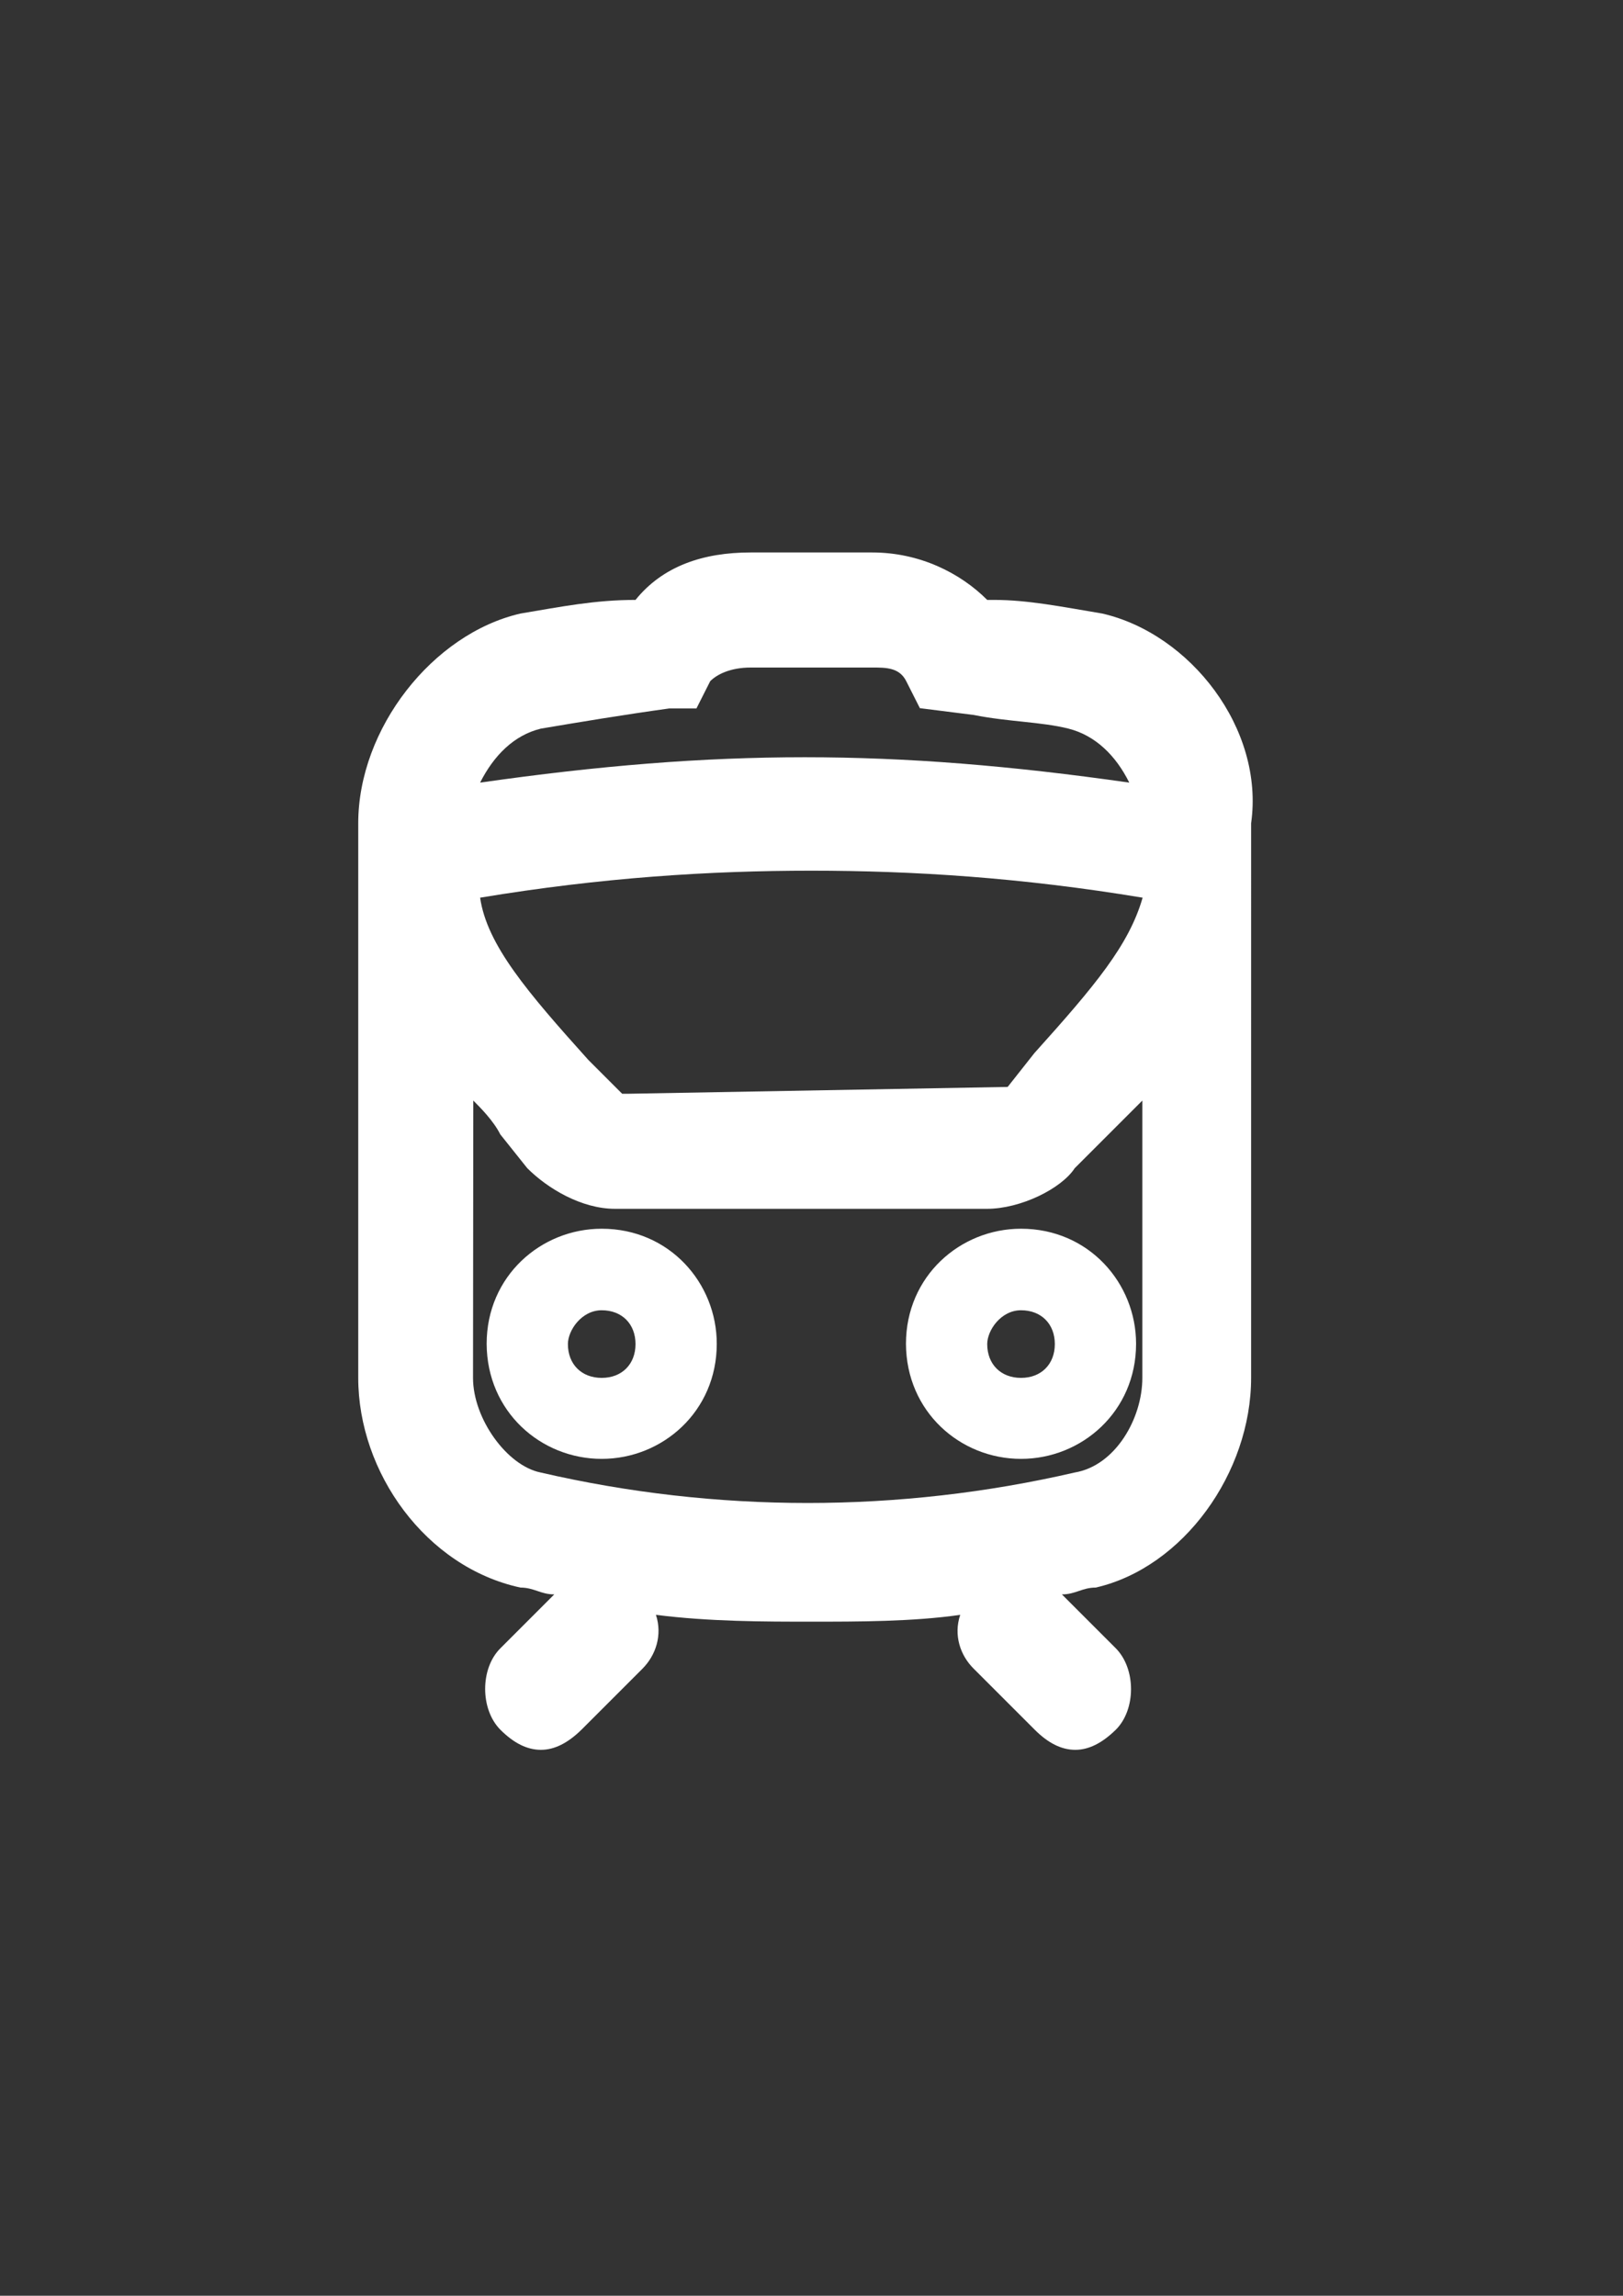 <?xml version="1.0" encoding="utf-8"?>
<!-- Generator: Adobe Illustrator 18.0.0, SVG Export Plug-In . SVG Version: 6.00 Build 0)  -->
<!DOCTYPE svg PUBLIC "-//W3C//DTD SVG 1.1//EN" "http://www.w3.org/Graphics/SVG/1.1/DTD/svg11.dtd">
<svg version="1.1" id="Capa_1" xmlns="http://www.w3.org/2000/svg" xmlns:xlink="http://www.w3.org/1999/xlink" x="0px" y="0px"
	 viewBox="0 0 595.3 841.9" enable-background="new 0 0 595.3 841.9" xml:space="preserve">
<rect x="0" y="0" width="595.3" height="841.9" fill="#333333" stroke="none"/>
<g id="guia" display="none">
</g>
<g id="guia2">
</g>
<g id="Capa_3">
	<g id="guia_1_">
	</g>
	<g>
		<path fill="#FFFFFF" d="M220.7,535c22.3,0,42.2-17.4,42.2-42.2c0-22.3-17.4-42.2-42.2-42.2c-22.3,0-42.2,17.4-42.2,42.2
			C178.6,517.7,198.4,535,220.7,535z M220.7,480.5c7.4,0,12.4,5,12.4,12.4c0,7.4-5,12.4-12.4,12.4c-7.4,0-12.4-5-12.4-12.4
			C208.3,487.9,213.3,480.5,220.7,480.5z"/>
		<path fill="#FFFFFF" d="M404.3,225c-14.9-2.5-27.3-5-39.7-5h-2.5c-9.9-9.9-24.8-17.4-42.2-17.4h-44.6c-17.4,0-32.2,5-42.2,17.4
			c-14.9,0-27.3,2.5-42.2,5c-32.2,7.4-59.5,42.2-59.5,76.9v203.4c0,34.7,24.8,69.4,59.5,76.9c5,0,7.4,2.5,12.4,2.5l-19.8,19.8
			c-7.4,7.4-7.4,22.3,0,29.8c5,5,9.9,7.4,14.9,7.4c5,0,9.9-2.5,14.9-7.4l22.3-22.3c5-5,7.4-12.4,5-19.8c19.8,2.5,39.7,2.5,57,2.5
			s37.2,0,54.6-2.5c-2.5,7.4,0,14.9,5,19.8l22.3,22.3c5,5,9.9,7.4,14.9,7.4s9.9-2.5,14.9-7.4c7.4-7.4,7.4-22.3,0-29.8l-19.8-19.8
			c5,0,7.4-2.5,12.4-2.5c32.2-7.4,57-42.2,57-76.9V301.9C463.8,267.2,436.5,232.4,404.3,225z M255.5,259.7l5-9.9
			c2.5-2.5,7.4-5,14.9-5H320c5,0,9.9,0,12.4,5l5,9.9l19.8,2.5c12.4,2.5,24.8,2.5,34.7,5c9.9,2.5,17.4,9.9,22.3,19.8
			c-86.8-12.4-151.3-12.4-238.1,0c5-9.9,12.4-17.4,22.3-19.8c14.9-2.5,29.8-5,47.1-7.4H255.5z M369.6,398.6
			C367.1,398.6,367.1,398.6,369.6,398.6l-138.9,2.5h-2.5l-12.4-12.4c-22.3-24.8-37.2-42.2-39.7-59.5c44.6-7.4,84.3-9.9,121.5-9.9
			s76.9,2.5,121.5,9.9c-5,17.4-17.4,32.2-39.7,57L369.6,398.6z M173.6,403.6c2.5,2.5,7.4,7.4,9.9,12.4l9.9,12.4
			c7.4,7.4,19.8,14.9,32.2,14.9h136.4c12.4,0,27.3-7.4,32.2-14.9c5-5,7.4-7.4,12.4-12.4l2.5-2.5c2.5-2.5,7.4-7.4,9.9-9.9v101.7
			c0,14.9-9.9,32.2-24.8,34.7c-64.5,14.9-131.5,14.9-195.9,0c-12.4-2.5-24.8-19.8-24.8-34.7L173.6,403.6L173.6,403.6z"/>
		<path fill="#FFFFFF" d="M374.5,535c22.3,0,42.2-17.4,42.2-42.2c0-22.3-17.4-42.2-42.2-42.2c-22.3,0-42.2,17.4-42.2,42.2
			C332.4,517.7,352.2,535,374.5,535z M374.5,480.5c7.4,0,12.4,5,12.4,12.4c0,7.4-5,12.4-12.4,12.4s-12.4-5-12.4-12.4
			C362.1,487.9,367.1,480.5,374.5,480.5z"/>
	</g>
</g>
</svg>

